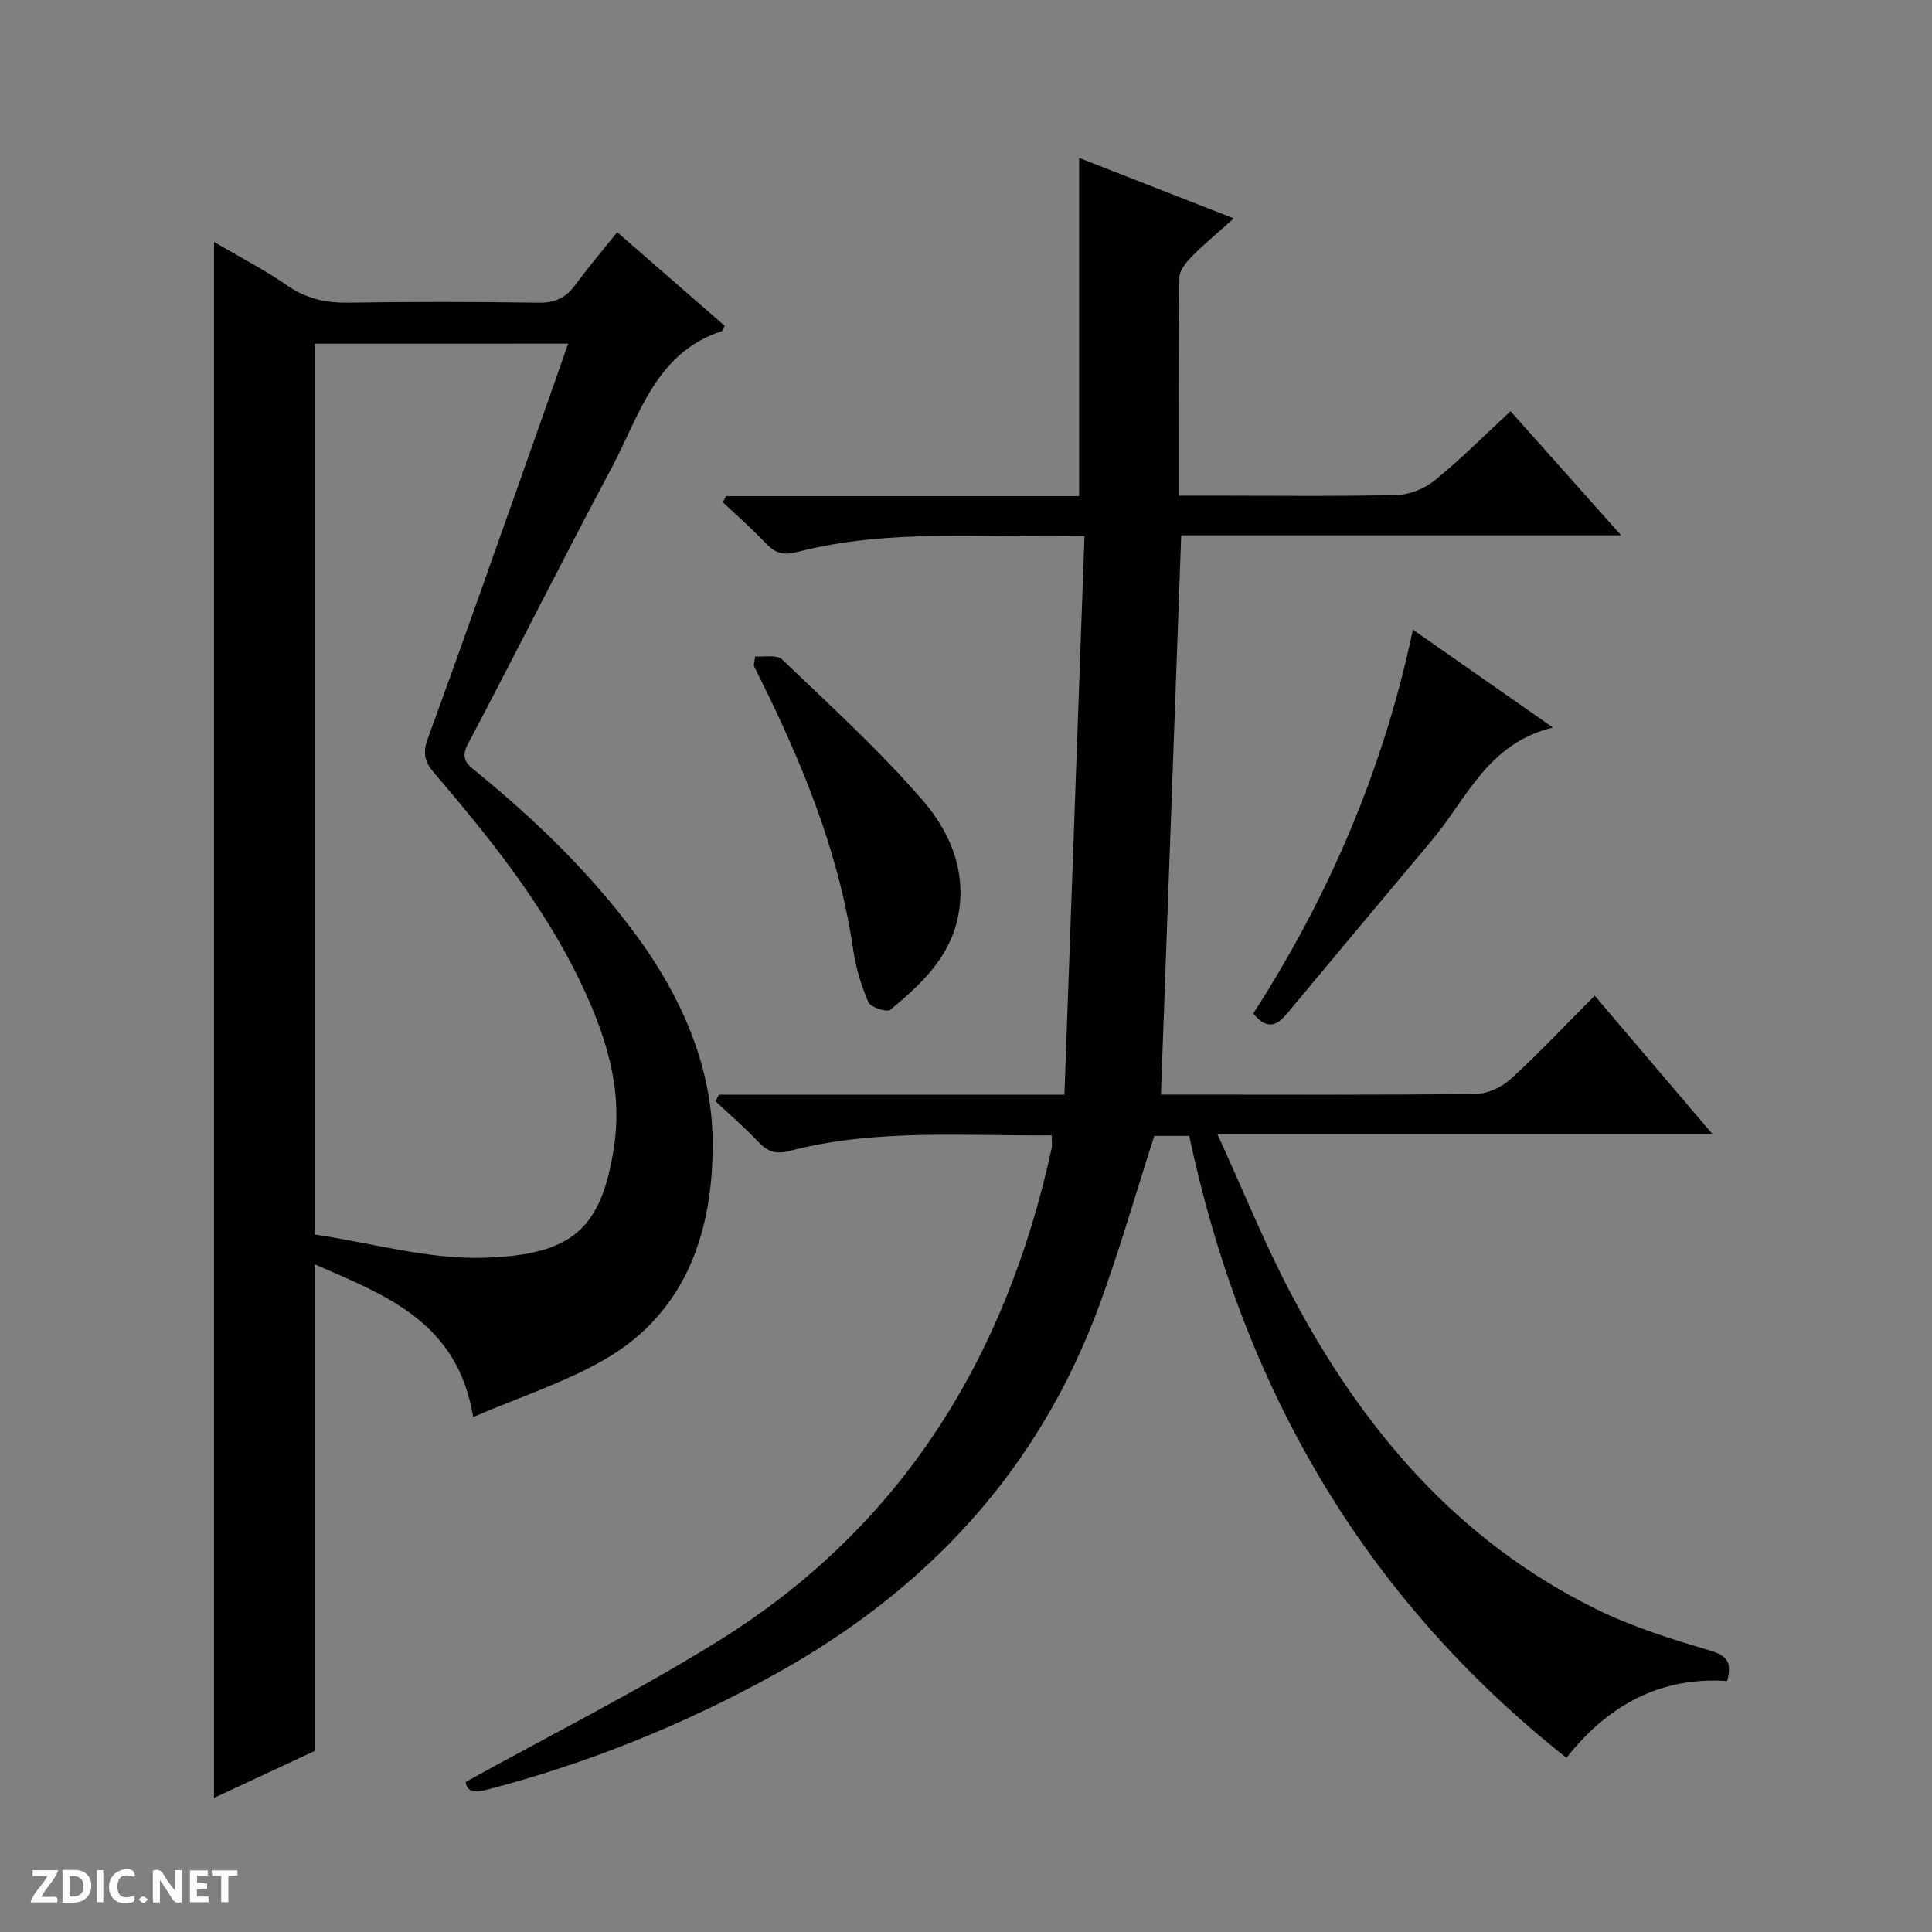 <svg enable-background="new 0 0 400 400" viewBox="0 0 400 400" xmlns="http://www.w3.org/2000/svg"><rect x="0" y="0" width="400" height="400" fill="#808080" stroke="none"/><g fill="#fcfbfa"><path d="m37.59 393.81c-.92.31-1.52.05-2-.78-.7-1.2-1.52-2.34-2.47-3.78v4.59c-.55.03-.95.05-1.41.07-.03-.37-.06-.64-.06-.91 0-1.91 0-3.81 0-5.7 1.13-.41 1.77-.03 2.29.91.62 1.11 1.38 2.14 2.31 3.19v-4.2h1.35v6.61z"/><path d="m12.94 393.88v-6.75c1.9.19 3.93-.54 5.37 1.29.8 1.01.78 2.88.03 3.97-1.37 1.97-3.4 1.51-6.4 1.49m2.45-1.22c2.04.12 2.92-.58 2.89-2.21-.03-1.51-.98-2.19-2.89-2z"/><path d="m11.81 393.87h-5.49c.68-2.18 2.47-3.48 3.51-5.45h-3.08v-1.21h5.29c-.71 2.13-2.44 3.48-3.47 5.51.86 0 1.63.04 2.39-.01.79-.05 1.14.21.85 1.16"/><path d="m39.33 393.86v-6.61h3.7v1.07h-2.22v1.52c.68.04 1.34.09 2.07.13v1.07c-.72.05-1.38.09-2.1.14v1.48h2.4v1.19h-3.85z"/><path d="m27.71 388.56c-1.15-.3-2.46-.61-3.1.64-.37.73-.41 1.93-.06 2.67.63 1.35 1.99.93 3.17.68.35.94-.01 1.32-.93 1.46-1.62.25-3.05-.27-3.76-1.48-.73-1.24-.6-3.03.31-4.17.88-1.11 2.71-1.7 4-1.16.32.13.44.74.65 1.12-.1.08-.19.16-.28.24"/><path d="m49.15 387.24v1.07c-.59.02-1.17.05-1.87.08v5.44h-1.48v-5.44h-1.85c-.05-.4-.08-.73-.13-1.15z"/><path d="m20.06 387.21h1.33v6.62h-1.33z"/><path d="m30.68 393.25c-.39.38-.8.79-1.05.76-.32-.05-.6-.45-.9-.7.26-.24.51-.64.8-.67.29-.04.62.3 1.15.61"/></g><path d="m246.22 235.18c-2.88 0-5.18 0-7.24 0-3.81 11.83-7.17 23.62-11.39 35.1-12.56 34.16-35.73 59.04-67.43 76.52-18.89 10.41-38.65 18.36-59.5 23.78-3.41.89-4.09-.37-4.24-1.65 17.92-9.94 35.77-18.87 52.63-29.39 37.83-23.61 59.29-58.7 68.67-101.73.17-.76.02-1.6.02-2.75-18.2.16-36.37-1.42-54.18 3.21-2.85.74-4.59.23-6.52-1.82-2.8-2.97-5.92-5.65-8.9-8.45.23-.45.47-.91.7-1.36h71.54c1.39-38.8 2.76-76.95 4.15-115.67-20.58.51-40.26-1.67-59.54 3.33-2.92.76-4.57.15-6.48-1.86-2.81-2.96-5.9-5.66-8.86-8.47.23-.42.45-.84.68-1.26h73.09c0-23.51 0-46.41 0-70.02 10.43 4.08 20.84 8.15 32.03 12.53-3.2 2.87-6.06 5.22-8.65 7.84-1.19 1.2-2.6 2.91-2.62 4.41-.19 14.81-.12 29.63-.12 45.15h7.18c12.67 0 25.34.17 37.99-.14 2.68-.07 5.77-1.35 7.87-3.06 5.28-4.29 10.09-9.15 15.64-14.28 7.5 8.41 14.84 16.64 22.9 25.69-30.96 0-60.96 0-91.08 0-1.41 38.75-2.79 76.91-4.2 115.79h4.73c20.16 0 40.33.11 60.49-.14 2.46-.03 5.39-1.43 7.25-3.13 5.87-5.37 11.34-11.19 17.33-17.21 8.14 9.57 15.94 18.75 24.39 28.67-34.27 0-67.64 0-102.5 0 5.31 11.61 9.7 22.5 15.13 32.84 14.71 28.01 34.51 51.38 63.46 65.58 7.4 3.63 15.43 6.13 23.36 8.48 3.62 1.07 4.66 2.51 3.57 6.32-13.78-.9-24.62 4.95-33.25 15.91-42.14-33.36-67.09-76.86-78.1-128.76z" fill="#010104"/><path d="m44.31 50.09c5.19 3.05 10.37 5.71 15.11 8.99 3.92 2.71 7.93 3.65 12.61 3.58 13.16-.2 26.33-.19 39.49.01 3.38.05 5.62-1 7.56-3.64 2.65-3.6 5.55-7.02 8.71-10.96 7.6 6.62 14.94 13.02 22.24 19.38-.26.54-.33 1.03-.54 1.1-13.83 4.48-17.11 17.58-22.92 28.44-10.11 18.91-19.68 38.1-29.7 57.06-1.76 3.33.19 4.44 2.11 6.01 12.13 9.97 23.33 20.79 32.7 33.51 9.35 12.68 15.65 27.04 15.86 42.33.25 18.16-5 35.61-22.4 45.59-8.34 4.79-17.7 7.82-27.17 11.89-3.27-19.76-18.03-25.14-32.8-31.62v100.75c-7.03 3.28-13.87 6.46-20.86 9.72 0-107.58 0-214.61 0-322.14zm20.86 21.07v184.43c11.73 1.74 23.54 5.21 35.21 4.81 18.1-.61 24.19-5.9 26.77-23.13 1.52-10.14-.78-19.53-4.58-28.61-7.68-18.33-19.92-33.72-32.71-48.66-2-2.34-2.36-4.14-1.29-7.07 7.11-19.49 13.99-39.06 20.92-58.62 2.7-7.6 5.35-15.22 8.14-23.16-17.7.01-34.82.01-52.46.01z" fill="#010104"/><path d="m156.35 135.9c1.89.16 4.48-.42 5.54.6 9.95 9.53 20.2 18.85 29.19 29.25 5.97 6.91 9.48 15.73 6.94 25.41-2.03 7.77-7.8 13.01-13.69 17.91-.68.57-4.07-.51-4.52-1.55-1.49-3.43-2.62-7.14-3.16-10.84-2.67-18.44-9.29-35.53-17.3-52.18-1.08-2.24-2.2-4.47-3.3-6.7.1-.64.2-1.27.3-1.9z" fill="#010104"/><path d="m259.48 209.83c15.61-24.26 26.89-50.32 33.05-79.46 9.58 6.69 18.73 13.09 29 20.26-13.49 3.23-17.82 14.7-25.02 23.28-10.05 11.97-20.06 23.97-30.07 35.97-2 2.38-4.05 3.53-6.96-.05z" fill="#010104"/></svg>